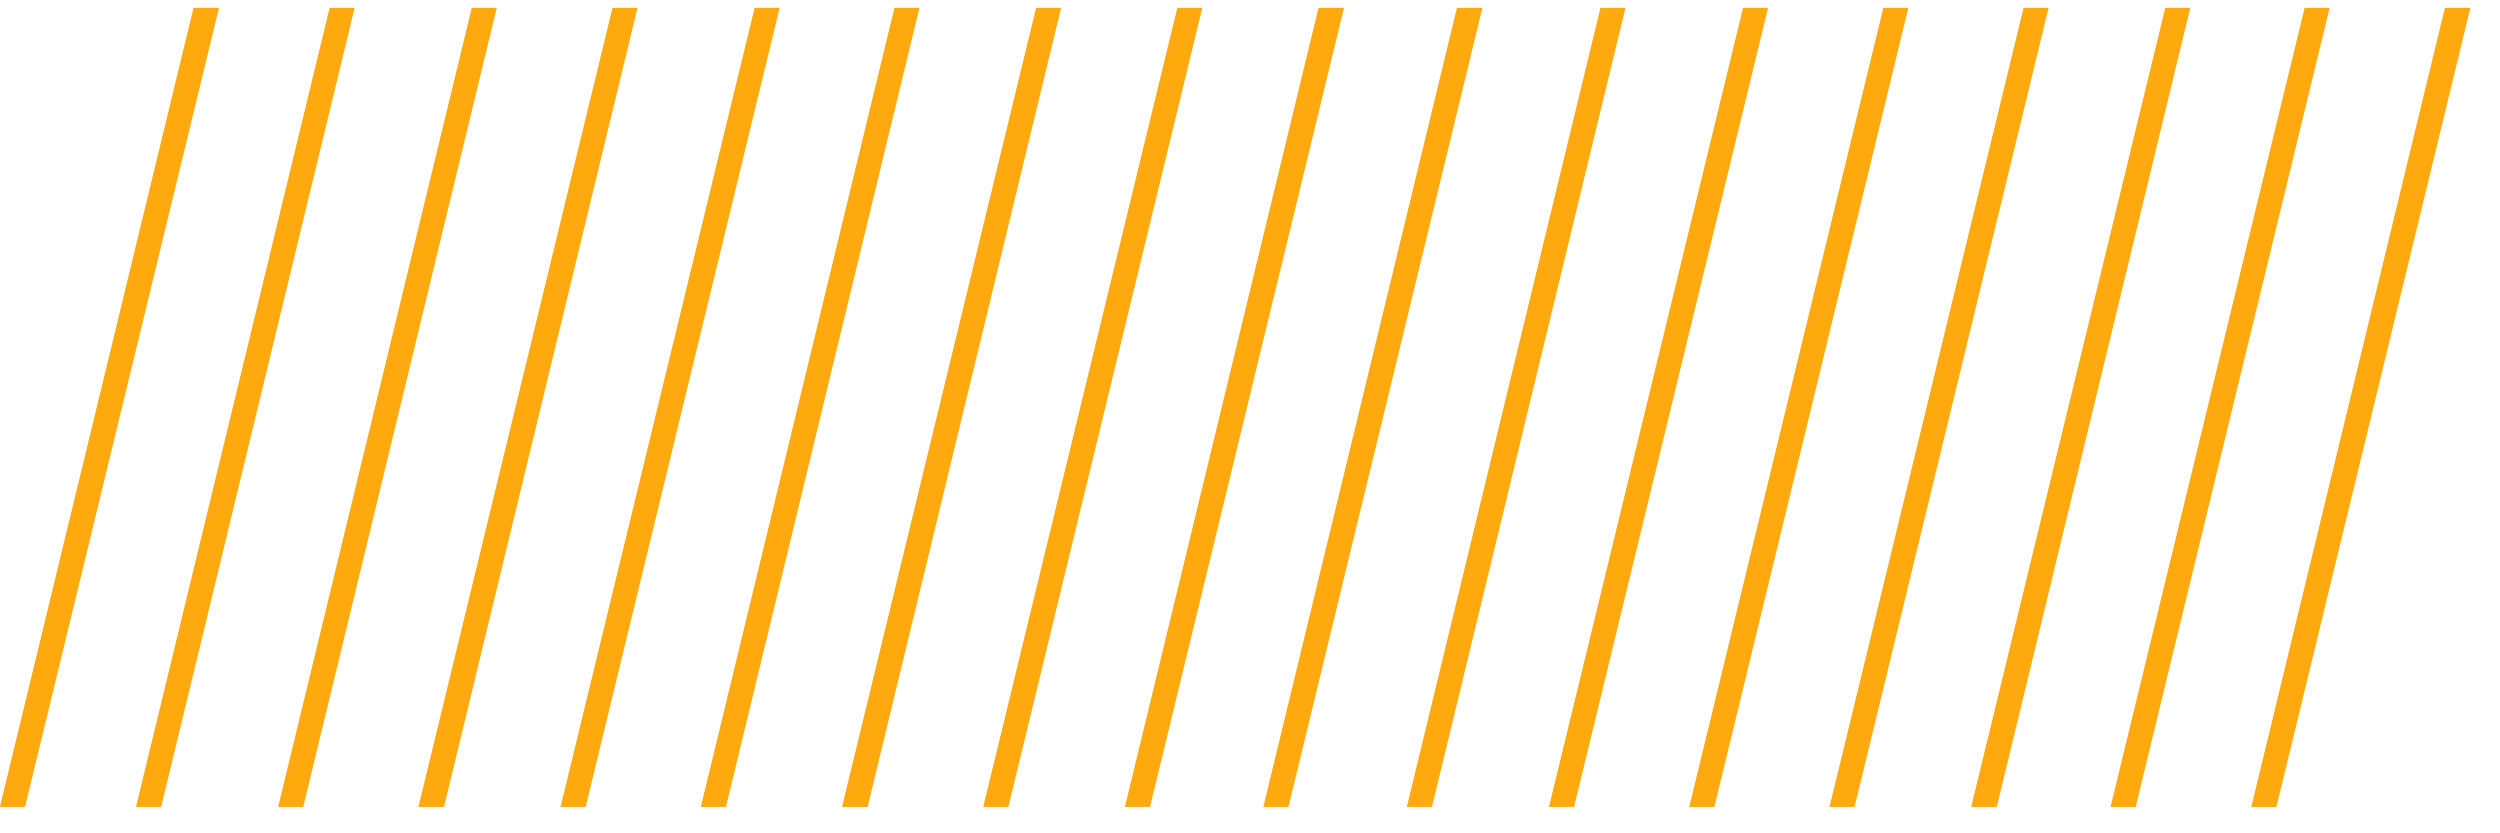 <svg width="54" height="18" viewBox="0 0 54 18" fill="none" xmlns="http://www.w3.org/2000/svg">
<path d="M34.57 0.17L30.39 17.42V17.43H30.93L35.11 0.17H34.57Z" fill="#FEA90E"/>
<path d="M31.47 0.17L27.29 17.42V17.43H27.83L32.02 0.17H31.47Z" fill="#FEA90E"/>
<path d="M28.48 0.17L24.3 17.42V17.43H24.84L29.03 0.17H28.48Z" fill="#FEA90E"/>
<path d="M25.43 0.17L21.24 17.42V17.43H21.78L25.97 0.17H25.43Z" fill="#FEA90E"/>
<path d="M22.38 0.17L18.19 17.42V17.43H18.74L22.92 0.17H22.38Z" fill="#FEA90E"/>
<path d="M19.32 0.17L15.14 17.42V17.43H15.68L19.86 0.17H19.32Z" fill="#FEA90E"/>
<path d="M16.3 0.17L12.11 17.42V17.43H12.65L16.84 0.17H16.3Z" fill="#FEA90E"/>
<path d="M13.23 0.17L9.04 17.42V17.43H9.59L13.77 0.17H13.23Z" fill="#FEA90E"/>
<path d="M10.19 0.17L6.01 17.42V17.43H6.55L10.73 0.17H10.19Z" fill="#FEA90E"/>
<path d="M7.12 0.17L2.94 17.42V17.43H3.48L7.66 0.17H7.12Z" fill="#FEA90E"/>
<path d="M4.18 0.17L0 17.42V17.43H0.54L4.73 0.17H4.18Z" fill="#FEA90E"/>
<path d="M40.68 0.17L36.49 17.42V17.43H37.03L41.22 0.17H40.68Z" fill="#FEA90E"/>
<path d="M37.65 0.17L33.46 17.42V17.43H34L38.19 0.17H37.65Z" fill="#FEA90E"/>
<path d="M43.709 0.17L39.52 17.42V17.43H40.059L44.249 0.17H43.709Z" fill="#FEA90E"/>
<path d="M46.77 0.17L42.58 17.42V17.43H43.13L47.31 0.17H46.77Z" fill="#FEA90E"/>
<path d="M49.78 0.17L45.59 17.42V17.43H46.13L50.32 0.17H49.78Z" fill="#FEA90E"/>
<path d="M52.81 0.17L48.63 17.42V17.43H49.17L53.36 0.17H52.81Z" fill="#FEA90E"/>
</svg>
